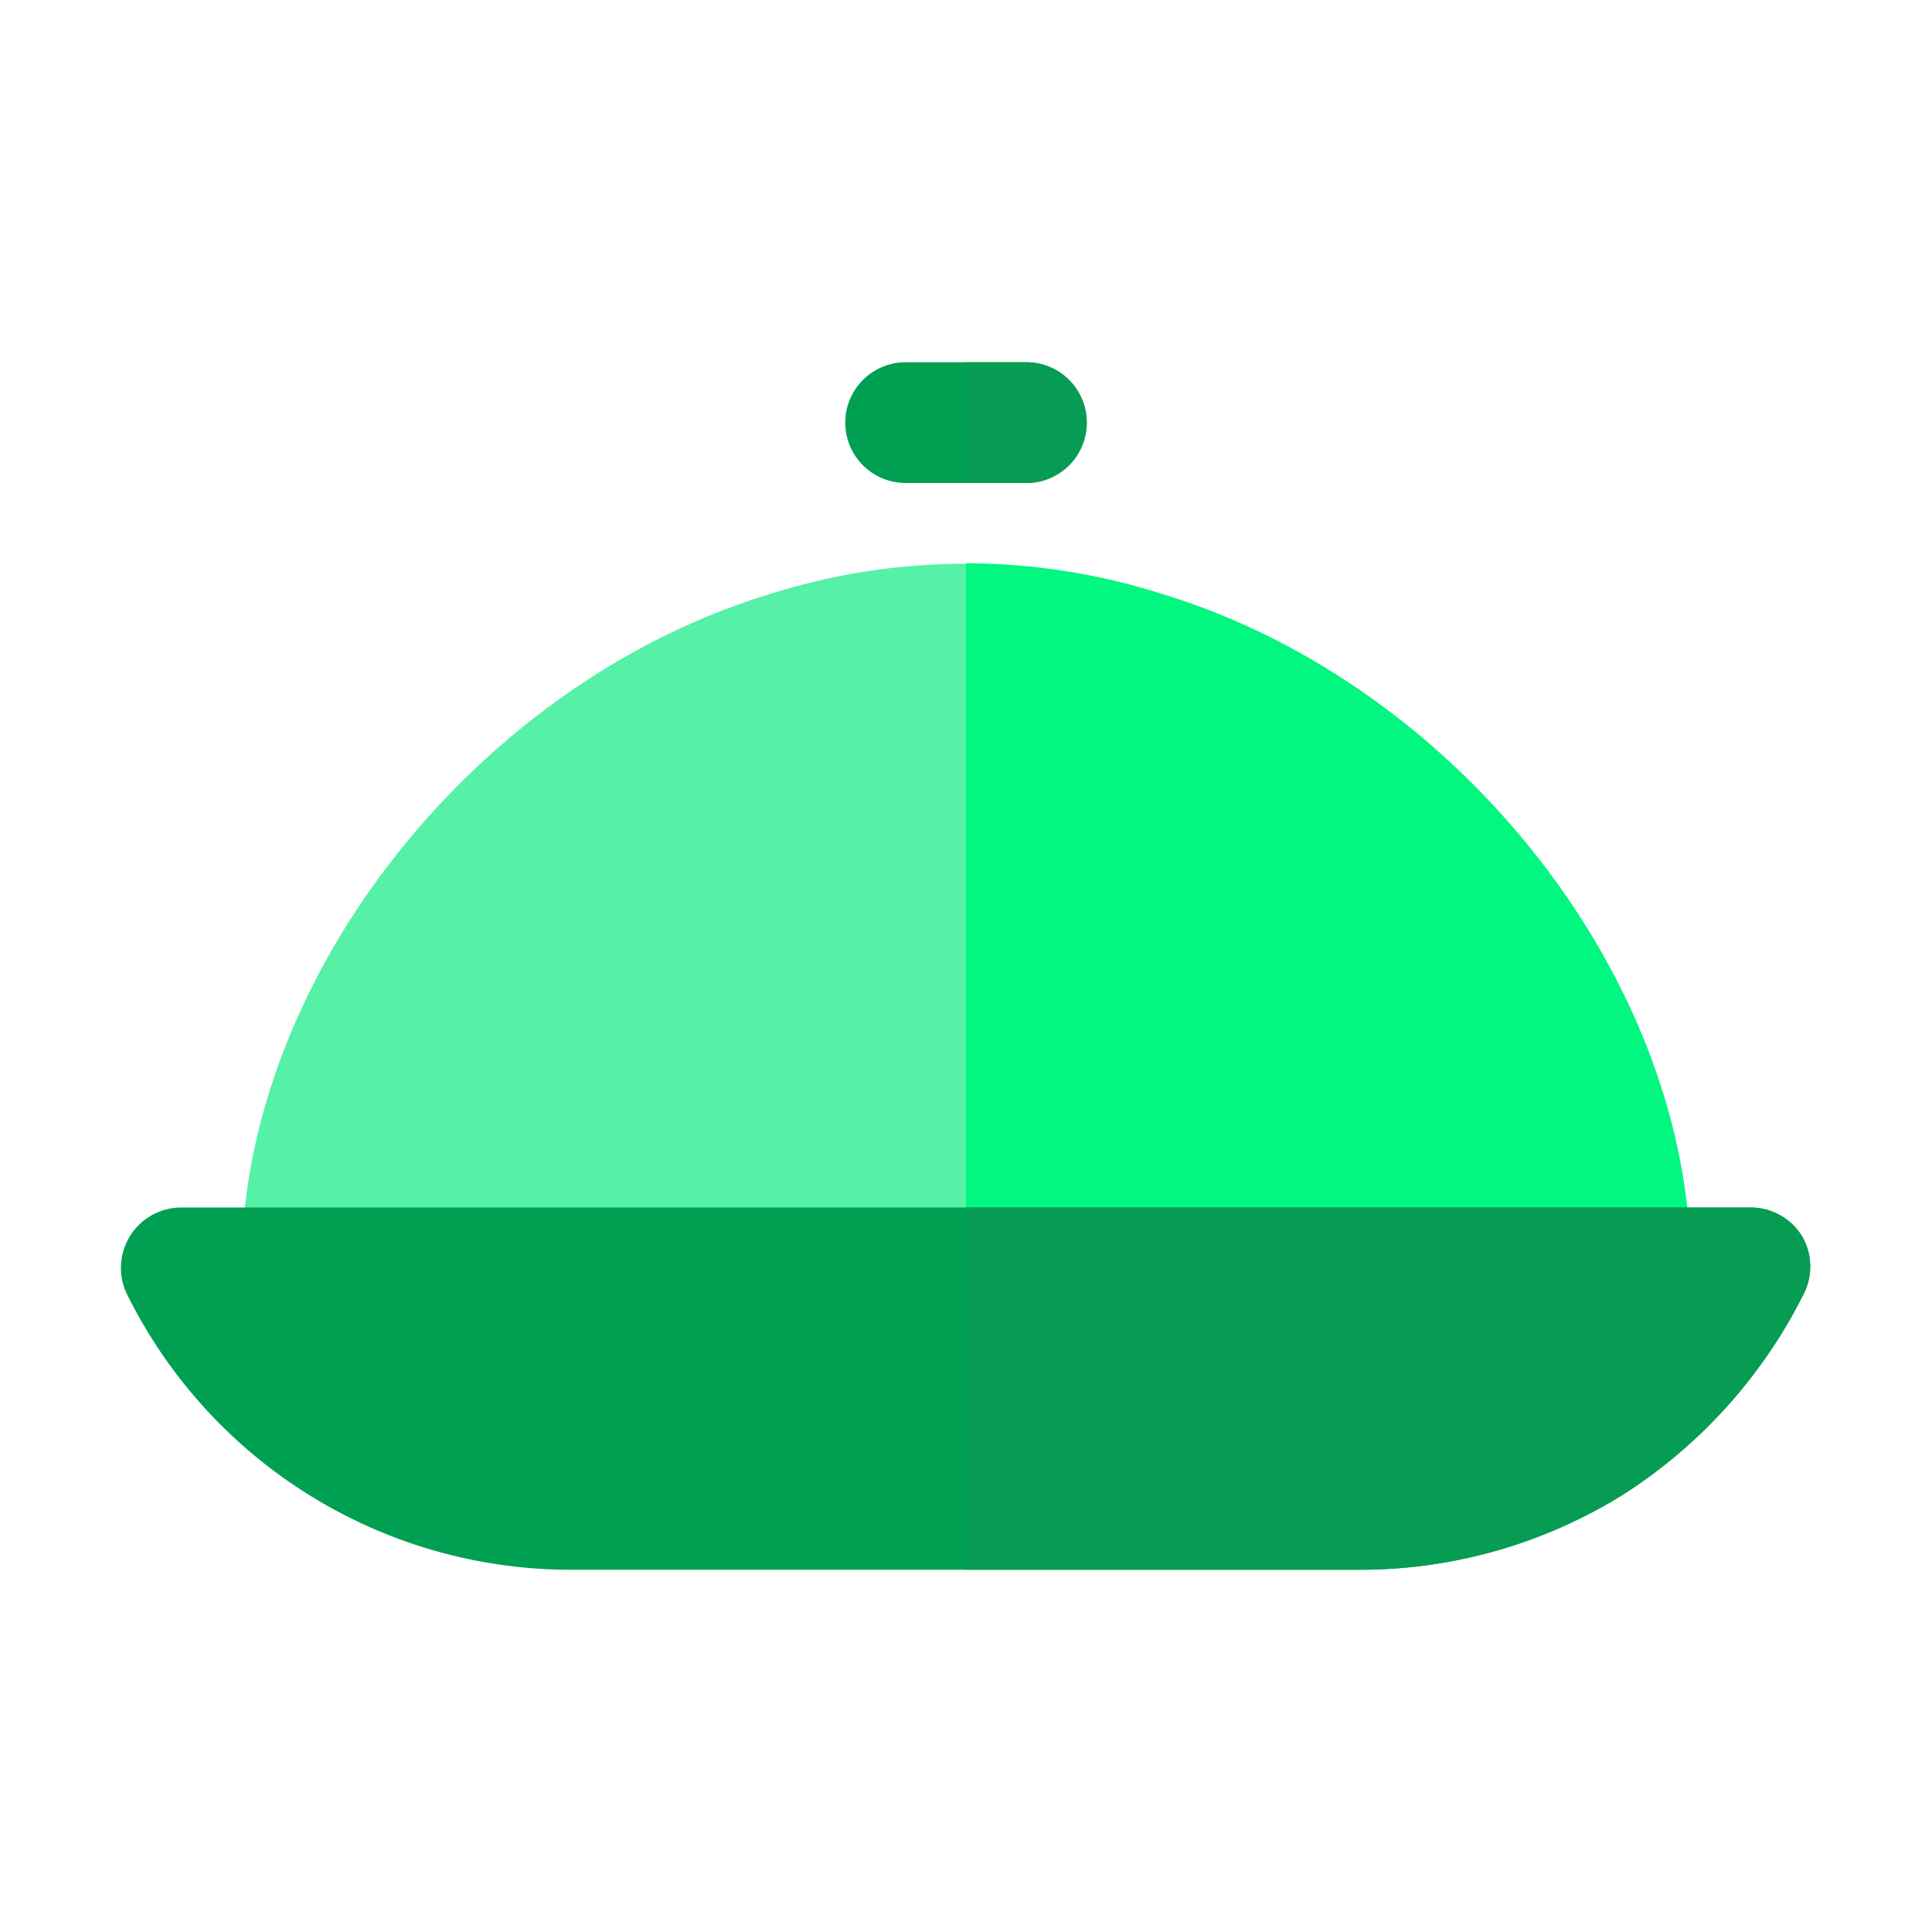 <svg xmlns="http://www.w3.org/2000/svg" viewBox="0 0 32 32" id="dish"><path fill="#00a053" d="M17,8H15a1,1,0,0,1,0-2H17a1,1,0,0,1,0,2Z" class="color0041a0 svgShape"></path><path fill="#069c54" d="M17,6H16V8h1a1,1,0,0,0,0-2Z" class="color00337b svgShape"></path><path fill="#56f0a6" d="M19.25,9.84a10.75,10.75,0,0,0-6.5,0C7.85,11.33,4,16.24,4,21a1,1,0,0,0,1,1H27a1,1,0,0,0,1-1C28,16.24,24.15,11.33,19.25,9.84Z" class="colorf0e456 svgShape"></path><path fill="#02f781" d="M19.25,9.84A10.73,10.73,0,0,0,16,9.33V22H27a1,1,0,0,0,1-1C28,16.24,24.15,11.33,19.25,9.84Z" class="colorf7ce02 svgShape"></path><path fill="#00a053" d="M29.85,20.48A1,1,0,0,0,29,20H3a1,1,0,0,0-.89,1.45A8.2,8.2,0,0,0,9.47,26H22.53a8.25,8.25,0,0,0,4.33-1.23,8.4,8.4,0,0,0,3-3.31A1,1,0,0,0,29.85,20.48Z" class="color0041a0 svgShape"></path><path fill="#069c54" d="M29.85,20.48A1,1,0,0,0,29,20H16v6h6.53a8.25,8.25,0,0,0,4.33-1.23,8.4,8.4,0,0,0,3-3.31A1,1,0,0,0,29.85,20.48Z" class="color00337b svgShape"></path></svg>